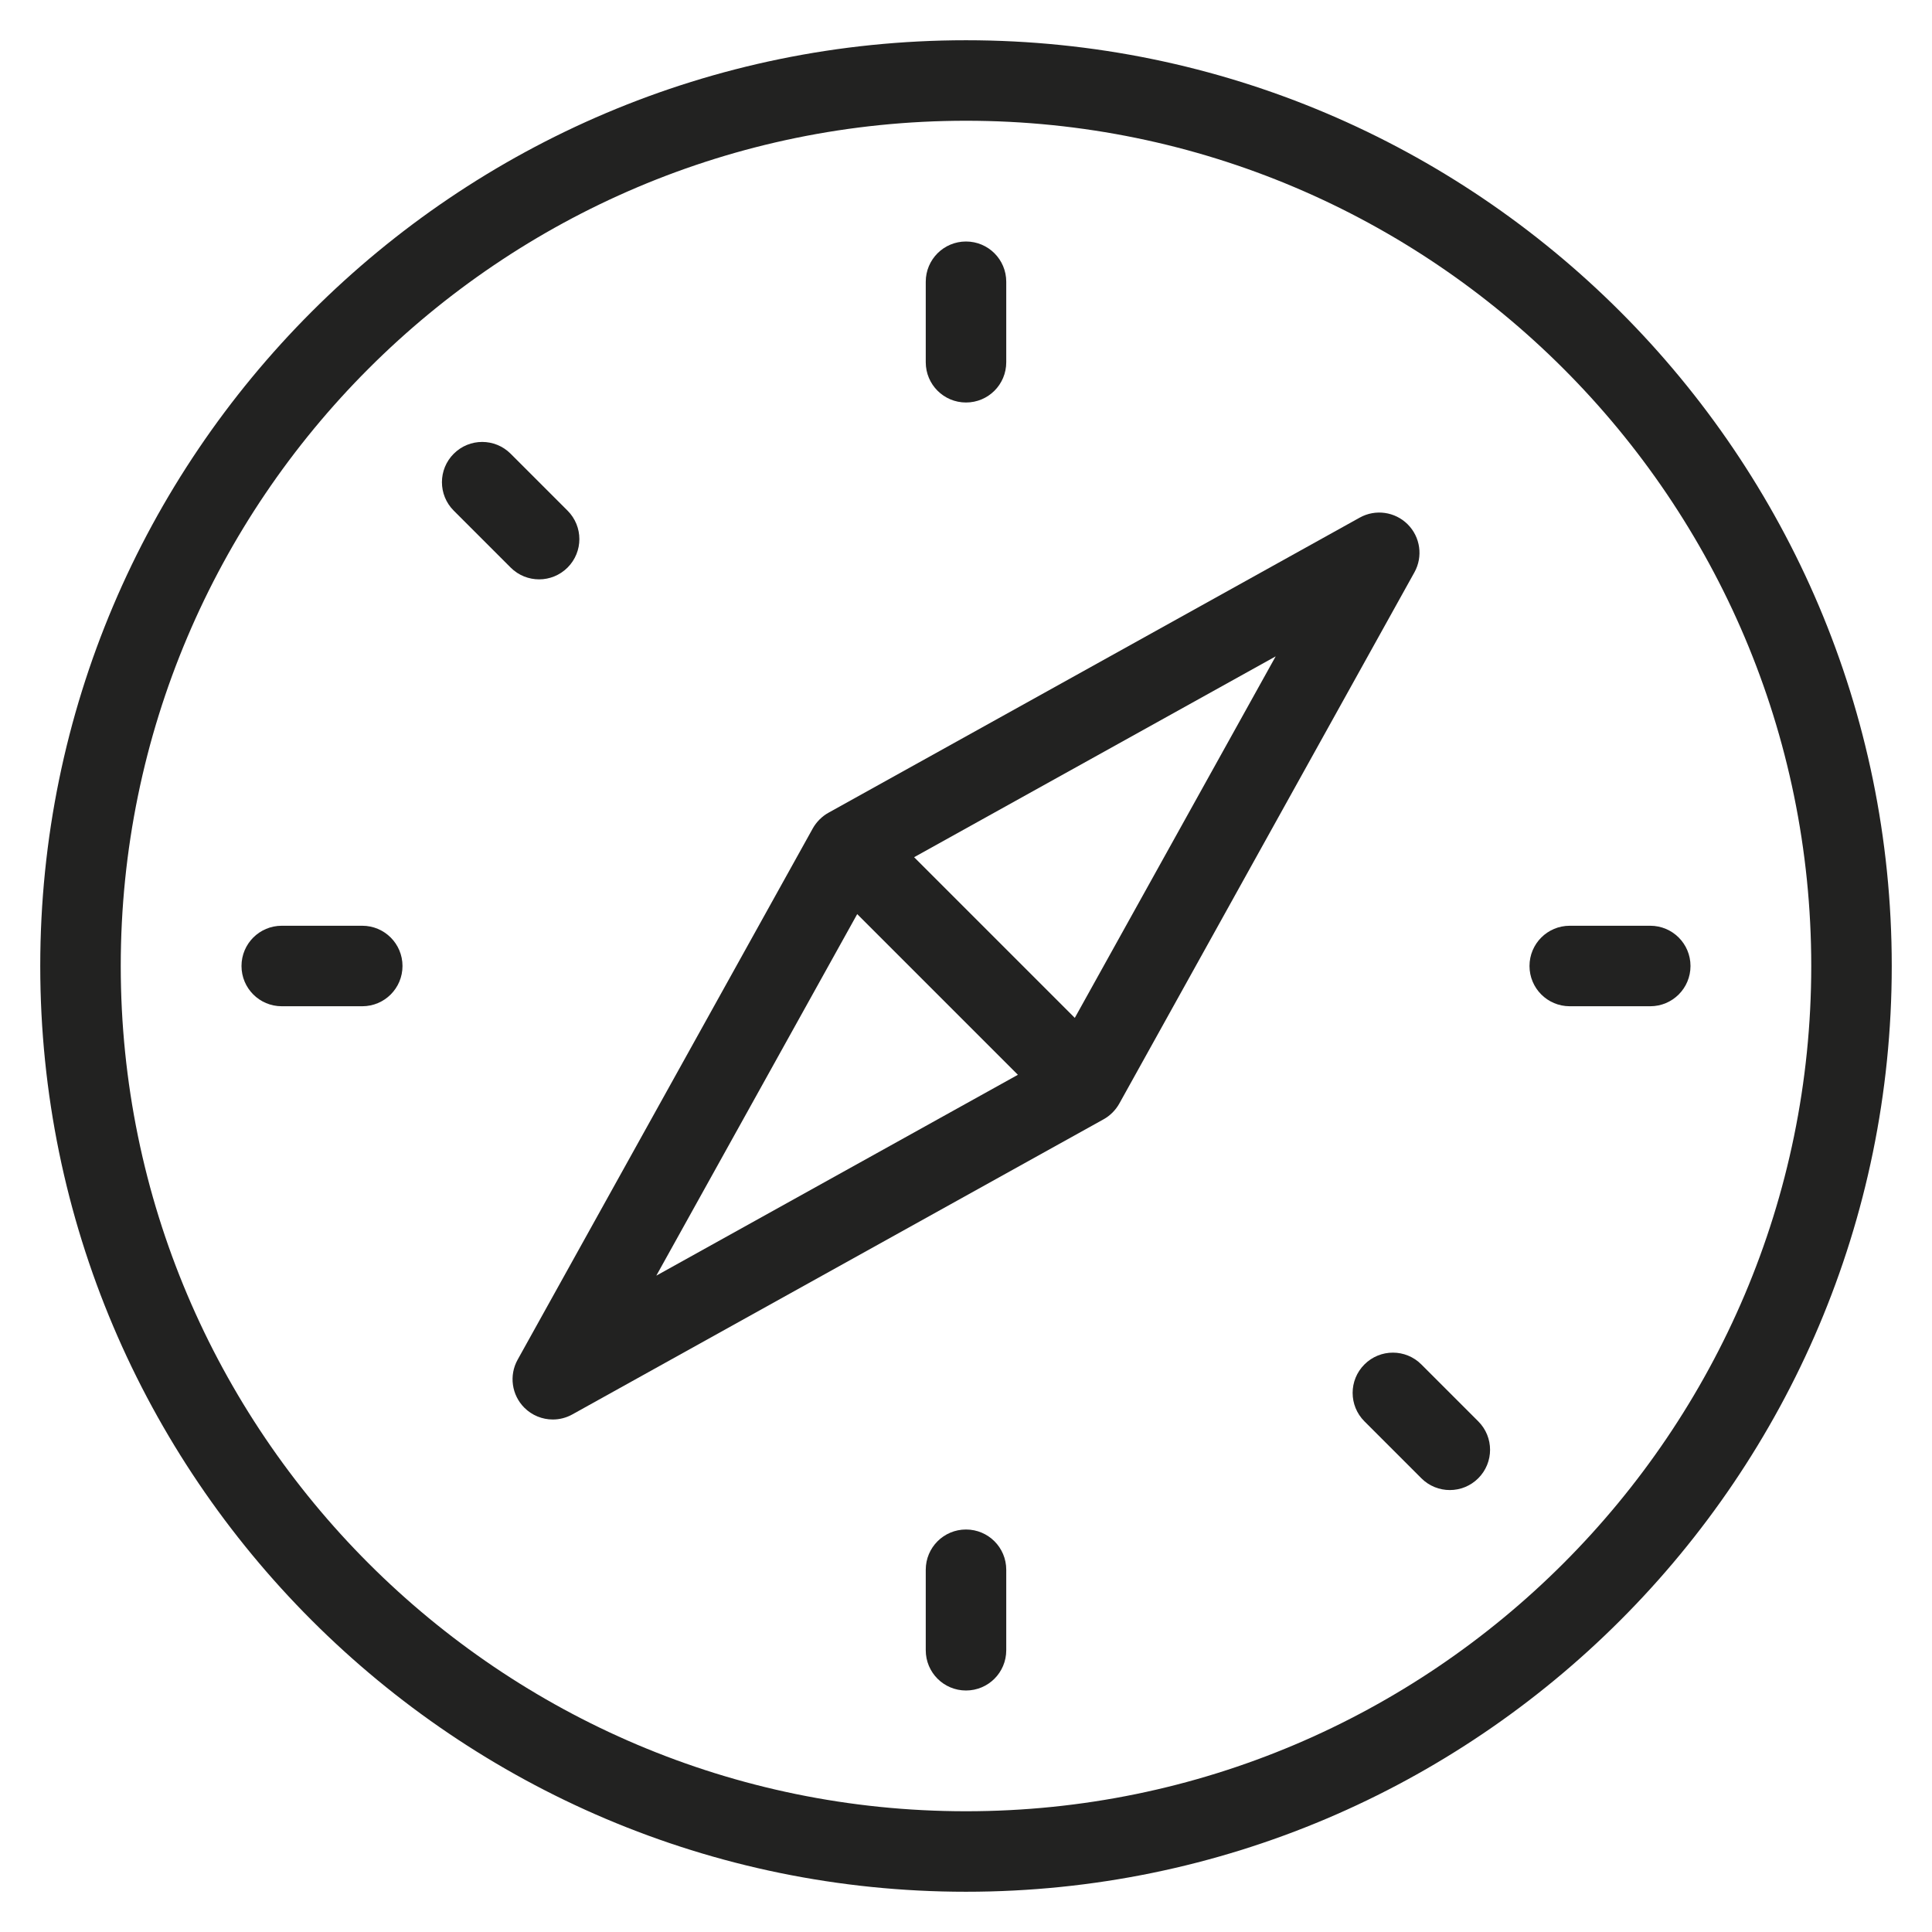<?xml version="1.0" encoding="utf-8"?>
<!-- Generator: Adobe Illustrator 19.2.1, SVG Export Plug-In . SVG Version: 6.00 Build 0)  -->
<!DOCTYPE svg PUBLIC "-//W3C//DTD SVG 1.1//EN" "http://www.w3.org/Graphics/SVG/1.1/DTD/svg11.dtd">
<svg version="1.1" id="Layer_1" xmlns="http://www.w3.org/2000/svg" xmlns:xlink="http://www.w3.org/1999/xlink" x="0px" y="0px"
	 width="48px" height="48px" viewBox="0 0 48 48" enable-background="new 0 0 48 48" xml:space="preserve">
<path fill="#222221" d="M35.141,14.219c0.217-0.39,0.148-0.877-0.167-1.192s-0.802-0.384-1.192-0.167l-13.2,7.333
	c-0.08,0.044-0.153,0.1-0.217,0.164c-0.001,0.001-0.003,0.002-0.005,0.003s-0.002,0.003-0.003,0.005
	c-0.064,0.064-0.119,0.137-0.164,0.217l-7.333,13.2c-0.217,0.39-0.148,0.877,0.167,1.192c0.192,0.192,0.448,0.293,0.707,0.293
	c0.166,0,0.333-0.041,0.485-0.126l13.2-7.333c0.08-0.044,0.153-0.1,0.217-0.164c0.001-0.001,0.003-0.002,0.005-0.003
	s0.002-0.003,0.003-0.005c0.064-0.064,0.119-0.137,0.164-0.217L35.141,14.219z M26.703,25.289l-3.992-3.992l8.983-4.99
	L26.703,25.289z M21.297,22.711l3.992,3.992l-8.983,4.99L21.297,22.711z"/>
<path fill="#222221" d="M24,1C11.317,1,1,11.317,1,24s10.317,23,23,23s23-10.317,23-23S36.683,1,24,1z M24,45
	C12.421,45,3,35.579,3,24S12.421,3,24,3s21,9.421,21,21S35.579,45,24,45z"/>
<path fill="#222221" d="M24,10c0.553,0,1-0.447,1-1V7c0-0.553-0.447-1-1-1s-1,0.447-1,1v2C23,9.553,23.447,10,24,10z"/>
<path fill="#222221" d="M38,24c0,0.553,0.447,1,1,1h2c0.553,0,1-0.447,1-1s-0.447-1-1-1h-2C38.447,23,38,23.447,38,24z"/>
<path fill="#222221" d="M35.313,33.899c-0.391-0.391-1.023-0.391-1.414,0s-0.391,1.023,0,1.414l1.414,1.414
	c0.195,0.195,0.451,0.293,0.707,0.293s0.512-0.098,0.707-0.293c0.391-0.391,0.391-1.023,0-1.414L35.313,33.899z"/>
<path fill="#222221" d="M24,38c-0.553,0-1,0.447-1,1v2c0,0.553,0.447,1,1,1s1-0.447,1-1v-2C25,38.447,24.553,38,24,38z"/>
<path fill="#222221" d="M9,23H7c-0.553,0-1,0.447-1,1s0.447,1,1,1h2c0.553,0,1-0.447,1-1S9.553,23,9,23z"/>
<path fill="#222221" d="M14.101,14.101c0.391-0.391,0.391-1.023,0-1.414l-1.414-1.414c-0.391-0.391-1.023-0.391-1.414,0
	s-0.391,1.023,0,1.414l1.414,1.414c0.195,0.195,0.451,0.293,0.707,0.293S13.905,14.296,14.101,14.101z"/>
</svg>
